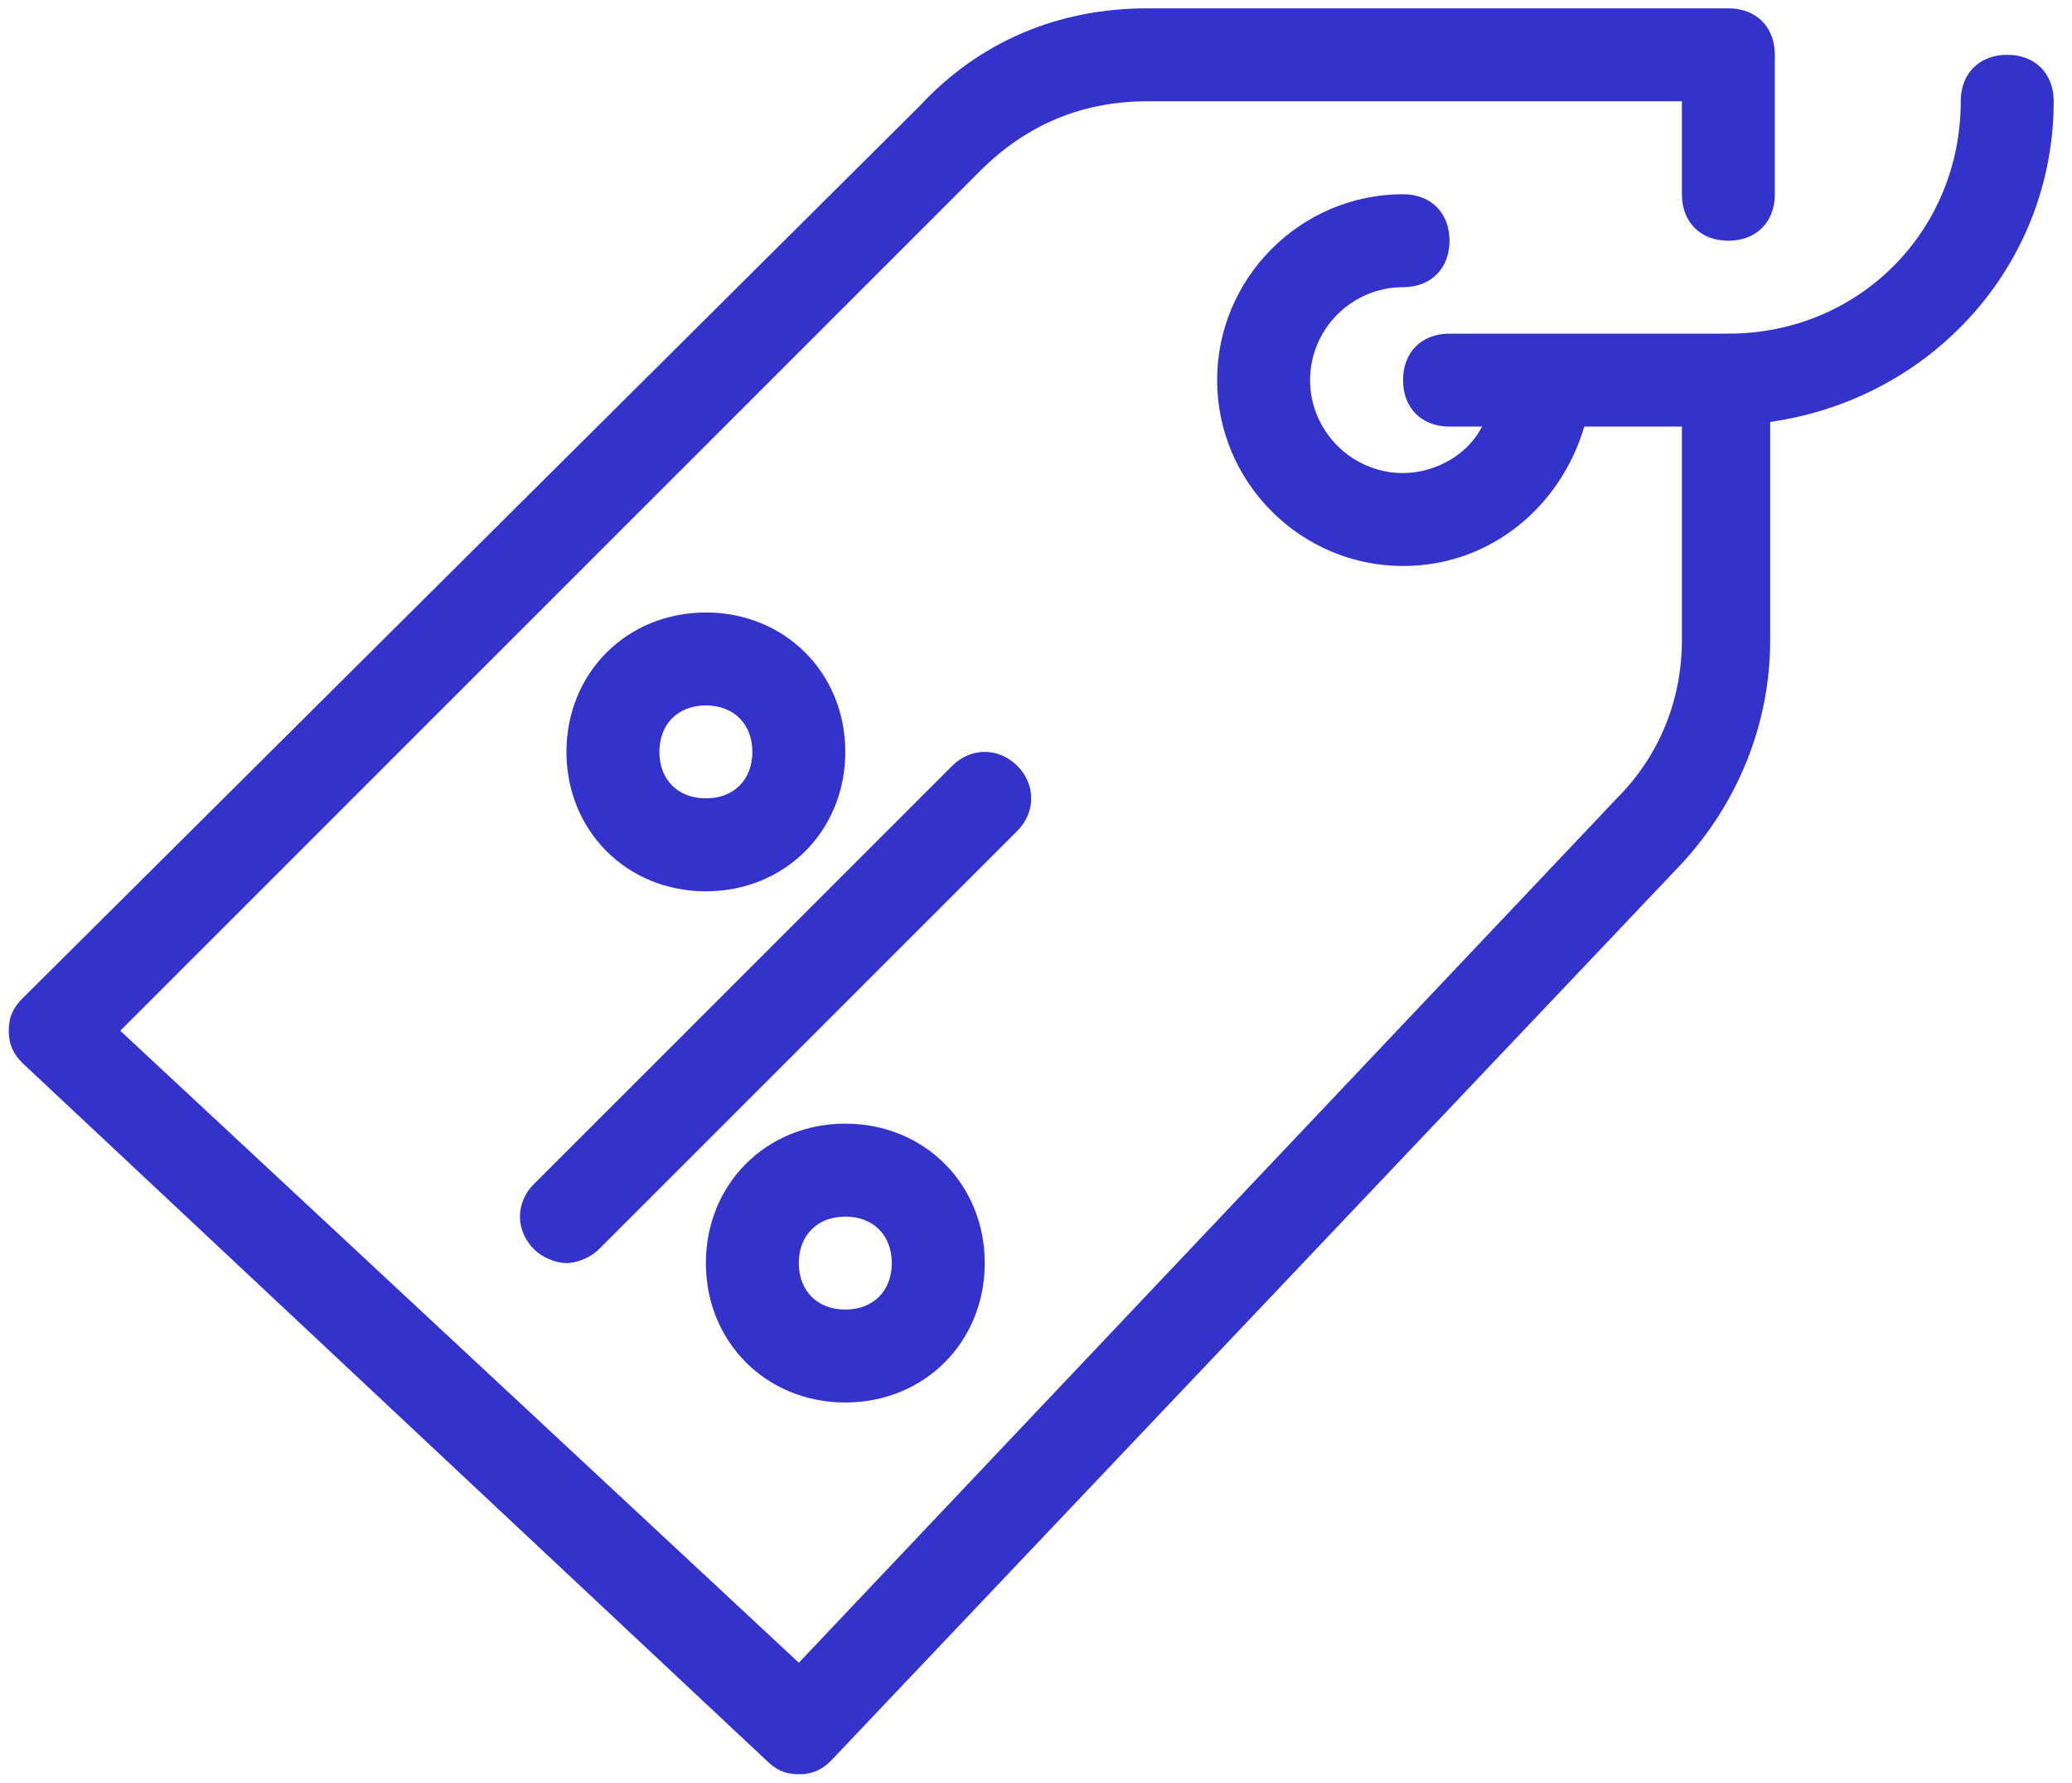 <?xml version="1.0" encoding="UTF-8"?>
<svg width="93px" height="80px" viewBox="0 0 93 80" version="1.1" xmlns="http://www.w3.org/2000/svg" xmlns:xlink="http://www.w3.org/1999/xlink">
    <!-- Generator: Sketch 49.3 (51167) - http://www.bohemiancoding.com/sketch -->
    <title>Page 1</title>
    <desc>Created with Sketch.</desc>
    <defs></defs>
    <g id="Landing-page" stroke="none" stroke-width="1" fill="none" fill-rule="evenodd">
        <g id="Desktop-HD" transform="translate(-674, -2566)" fill="#3333CC">
            <g id="Page-1" transform="translate(674, 2566)">
                <path d="M31.683,35.829 C30.431,35.829 29.597,34.995 29.597,33.743 C29.597,32.492 30.431,31.658 31.683,31.658 C32.935,31.658 33.769,32.492 33.769,33.743 C33.769,34.995 32.935,35.829 31.683,35.829 M31.683,27.487 C28.137,27.487 25.425,30.198 25.425,33.743 C25.425,37.289 28.137,40 31.683,40 C35.229,40 37.941,37.289 37.941,33.743 C37.941,30.198 35.229,27.487 31.683,27.487" id="Fill-1"></path>
                <path d="M37.941,58.77 C36.69,58.77 35.855,57.936 35.855,56.685 C35.855,55.433 36.69,54.599 37.941,54.599 C39.193,54.599 40.027,55.433 40.027,56.685 C40.027,57.936 39.193,58.77 37.941,58.77 M37.941,50.427 C34.395,50.427 31.683,53.139 31.683,56.685 C31.683,60.23 34.395,62.941 37.941,62.941 C41.488,62.941 44.2,60.23 44.2,56.685 C44.2,53.139 41.488,50.427 37.941,50.427" id="Fill-3"></path>
                <path d="M45.66,34.369 C44.824,33.535 43.574,33.535 42.739,34.369 L23.964,53.138 C23.13,53.974 23.13,55.225 23.964,56.059 C24.382,56.476 25.008,56.685 25.424,56.685 C25.842,56.685 26.468,56.476 26.886,56.059 L45.66,37.289 C46.494,36.454 46.494,35.204 45.66,34.369" id="Fill-5"></path>
                <path d="M90.093,2.46 C88.841,2.46 88.006,3.295 88.006,4.545 C88.006,10.385 83.418,14.973 77.576,14.973 L65.06,14.973 C63.808,14.973 62.974,15.807 62.974,17.059 C62.974,18.31 63.808,19.144 65.06,19.144 L66.52,19.144 C65.894,20.395 64.434,21.23 62.974,21.23 C60.679,21.23 58.802,19.352 58.802,17.059 C58.802,14.765 60.679,12.888 62.974,12.888 C64.226,12.888 65.06,12.053 65.06,10.803 C65.06,9.551 64.226,8.717 62.974,8.717 C58.384,8.717 54.63,12.471 54.63,17.059 C54.63,21.647 58.384,25.401 62.974,25.401 C66.938,25.401 70.067,22.69 71.11,19.144 L75.49,19.144 L75.49,28.737 C75.49,31.449 74.447,33.952 72.57,35.828 L35.855,74.62 L5.398,46.257 L43.99,7.674 C46.076,5.588 48.58,4.546 51.501,4.546 L75.49,4.546 L75.49,8.717 C75.49,9.969 76.325,10.803 77.576,10.803 C78.828,10.803 79.662,9.969 79.662,8.717 L79.662,2.46 C79.662,1.21 78.828,0.374 77.576,0.374 L51.501,0.374 C47.538,0.374 43.99,1.834 41.279,4.755 L1.018,44.797 C0.601,45.214 0.392,45.631 0.392,46.257 C0.392,46.883 0.601,47.3 1.018,47.716 L34.395,79 C34.812,79.417 35.229,79.625 35.855,79.625 C36.481,79.625 36.898,79.417 37.315,79 L75.49,38.749 C77.993,36.038 79.453,32.493 79.453,28.738 L79.453,18.936 C86.754,17.893 92.179,11.846 92.179,4.546 C92.179,3.295 91.344,2.46 90.093,2.46" id="Fill-7"></path>
            </g>
        </g>
    </g>
</svg>